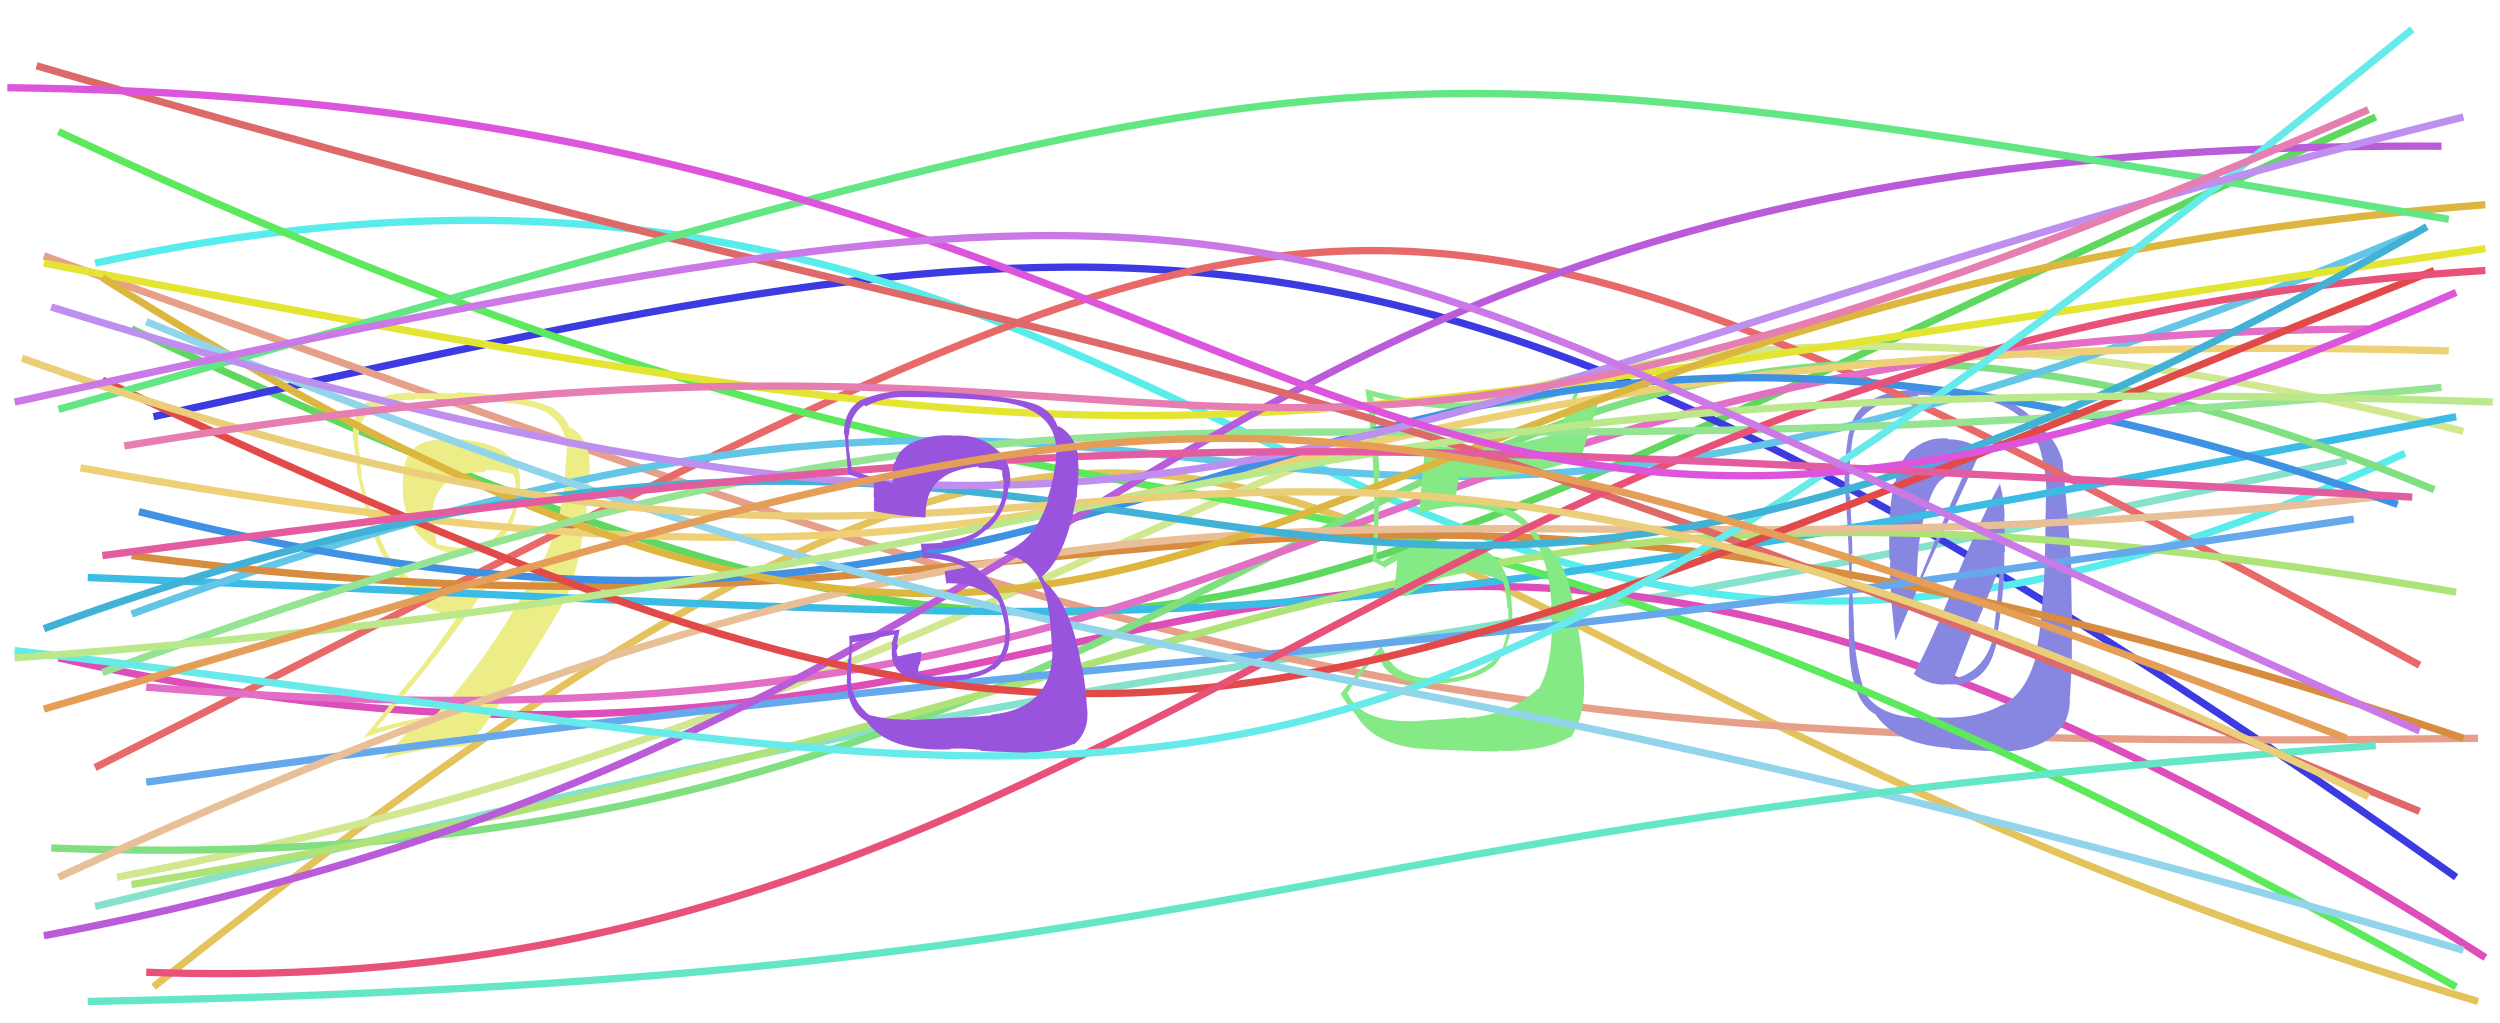<svg xmlns="http://www.w3.org/2000/svg" width="342" height="140" viewBox="0,0,342,140"><path d="M18 45 C160 111,166 87,325 16" stroke="#5ed85e" fill="none"/><path d="M13 124 C182 83,151 99,321 63" stroke="#87e2cb" fill="none"/><path d="M21 57 C157 27,191 17,336 120" stroke="#3b3be1" fill="none"/><path d="M21 135 C183 6,161 84,339 137" stroke="#e4c25c" fill="none"/><path d="M16 120 C179 89,181 20,337 59" stroke="#d2e890" fill="none"/><path d="M6 35 C165 92,191 103,339 101" stroke="#e6a089" fill="none"/><path d="M8 90 C162 125,173 24,340 131" stroke="#de4eba" fill="none"/><path d="M13 36 C172 2,183 130,329 62" stroke="#59ecec" fill="none"/><path fill="#eded87" d="M62.74 60.07L62.79 60.12L59.71 60.16L59.74 60.18Q55.68 60.51 55.25 64.25L55.13 64.13L55.23 64.23Q55.05 65.53 55.12 67.37L55.10 67.35L55.10 67.35Q55.28 71.07 57.61 73.54L57.51 73.44L57.50 73.42Q59.86 75.93 63.39 75.65L63.33 75.58L63.47 75.72Q67.21 75.36 68.62 73.66L68.57 73.61L68.61 73.66Q70.53 71.89 71.02 67.72L71.02 67.72L71.03 67.73Q71.70 63.73 69.36 62.17L69.37 62.17L69.29 62.10Q67.65 60.60 62.70 60.04ZM73.84 77.12L74.02 77.29L71.45 81.37L71.48 81.39Q66.50 90.35 59.50 97.91L59.51 97.92L59.60 98.01Q56.46 98.19 51.44 99.67L51.40 99.63L51.43 99.67Q61.42 88.10 67.29 79.19L67.20 79.10L67.19 79.09Q65.25 80.26 62.21 80.40L62.22 80.41L62.23 80.42Q56.69 80.75 53.86 77.08L53.90 77.11L53.83 77.04Q51.60 74.10 49.55 65.61L49.53 65.59L49.47 65.54Q49.51 64.73 49.22 62.99L49.29 63.07L49.35 63.12Q49.02 61.34 49.02 60.49L49.07 60.54L48.98 60.46Q49.03 57.18 51.01 56.05L50.93 55.97L50.95 55.99Q53.32 54.68 56.78 54.68L56.76 54.66L56.64 54.54Q62.69 54.65 62.69 54.65L62.62 54.58L62.58 54.54Q66.65 54.65 68.98 55.00L68.99 55.01L69.08 55.10Q72.86 55.42 74.56 56.34L74.66 56.44L74.55 56.33Q77.18 57.83 77.54 61.08L77.58 61.13L77.57 61.12Q77.55 61.52 77.19 66.47L77.09 66.37L77.18 66.46Q76.58 70.52 76.16 72.08L75.97 71.89L76.00 71.92Q75.43 74.67 74.01 77.29ZM77.45 81.64L77.43 81.62L77.48 81.67Q79.29 77.54 80.28 69.56L80.37 69.65L80.21 69.49Q80.75 65.43 80.68 63.80L80.65 63.77L80.65 63.77Q80.71 60.44 78.52 58.75L78.52 58.75L77.89 58.47L77.86 58.44Q77.47 57.13 75.78 55.93L75.71 55.87L75.64 55.79Q71.37 53.92 62.46 53.64L62.53 53.71L62.62 53.80Q60.85 53.80 56.32 53.80L56.32 53.79L56.21 53.69Q53.02 53.75 50.26 55.02L50.32 55.08L50.22 54.97Q48.12 56.48 48.26 59.88L48.24 59.85L48.28 59.89Q48.60 61.56 48.95 65.31L48.91 65.26L49.05 65.40Q50.07 70.17 50.56 71.72L50.66 71.82L50.66 71.82Q51.60 75.16 53.37 77.57L53.38 77.58L53.44 77.64Q54.01 78.36 54.72 79.06L54.70 79.04L54.65 78.99Q55.20 79.90 56.40 81.59L56.32 81.51L56.35 81.54Q59.02 83.99 62.62 84.35L62.70 84.42L62.60 84.33Q59.18 89.39 56.28 92.93L56.24 92.88L49.59 101.08L49.50 100.99Q53.65 99.56 56.69 98.92L56.66 98.89L56.75 98.98Q55.35 100.62 52.45 103.80L52.40 103.75L52.47 103.82Q58.23 102.16 64.03 102.09L63.93 101.99L63.95 102.01Q68.28 97.22 76.34 83.78L76.28 83.72L76.26 83.85L76.31 83.90Q76.91 82.66 77.55 81.74ZM66.29 64.47L66.36 64.55L66.24 64.42Q67.37 64.21 68.22 64.42L68.36 64.56L68.27 64.47Q69.45 64.66 70.16 64.87L70.20 64.92L70.27 64.99Q70.44 65.66 70.58 66.43L70.62 66.47L70.53 66.38Q70.59 67.07 70.38 67.78L70.53 67.93L70.46 67.86Q70.33 70.98 68.13 73.03L68.20 73.10L68.13 73.03Q66.53 75.10 63.49 75.03L63.40 74.94L63.40 74.94Q62.72 75.04 59.89 74.48L59.89 74.47L59.73 74.31Q59.46 72.84 59.46 71.50L59.36 71.40L59.42 71.46Q59.16 70.85 59.16 70.42L59.30 70.56L59.17 70.44Q59.14 66.30 63.38 64.81L63.39 64.83L63.41 64.85Q64.85 64.58 66.40 64.58Z"/><path fill="#8787e2" d="M261.75 92.17L261.72 92.13L261.68 92.10Q263.91 93.90 266.52 93.61L266.35 93.44L266.53 93.62Q271.97 93.97 273.17 87.75L273.09 87.67L273.07 87.65Q274.20 81.78 274.20 75.48L274.28 75.57L274.19 70.67L274.24 70.72Q274.18 68.32 273.54 65.99L273.54 65.99L273.65 66.10Q271.25 70.28 267.58 79.12L267.73 79.27L267.68 79.21Q264.06 88.11 261.80 92.21ZM271.08 61.55L271.07 61.54L270.97 61.44Q268.98 60.09 266.51 60.09L266.39 59.97L266.40 59.98Q263.71 59.76 261.66 61.46L261.58 61.38L261.58 61.38Q259.66 63.21 259.30 65.96L259.30 65.96L259.15 65.81Q258.59 68.43 258.52 71.19L258.55 71.22L258.44 71.11Q258.45 71.12 258.45 76.43L258.57 76.54L258.58 76.55Q258.45 80.80 259.30 87.52L259.31 87.53L259.34 87.56Q262.93 78.78 271.06 61.53ZM273.85 96.34L274.04 96.54L273.91 96.41Q270.73 98.18 266.42 98.18L266.43 98.19L263.27 98.07L263.44 98.24Q257.39 98.20 255.27 95.01L255.22 94.97L255.18 94.92Q253.74 90.94 253.60 85.50L253.53 85.43L253.64 85.54Q253.41 82.13 253.27 75.70L253.34 75.77L253.41 75.84Q253.39 73.62 253.11 67.97L252.92 67.78L252.99 67.86Q252.87 63.64 253.44 59.96L253.53 60.05L253.44 59.96Q254.45 54.61 262.51 54.19L262.40 54.07L262.32 54.00Q263.90 54.09 266.37 54.16L266.33 54.11L266.26 54.04Q276.76 54.29 278.74 60.72L278.77 60.76L278.91 60.90Q280.01 64.40 279.94 67.87L279.97 67.89L279.89 67.82Q279.76 77.09 279.62 79.35L279.51 79.24L279.63 79.36Q279.18 86.34 278.62 88.74L278.64 88.77L278.74 88.87Q277.49 94.62 273.96 96.46ZM283.16 96.04L283.05 95.93L283.12 96.01Q283.50 90.80 283.43 87.48L283.50 87.55L283.33 78.96L283.43 79.06Q283.15 73.33 282.16 63.08L282.16 63.09L282.19 63.12Q281.14 59.66 278.73 58.24L278.72 58.23L278.84 58.35Q276.01 53.68 266.39 53.40L266.31 53.31L266.25 53.25Q264.59 53.15 262.11 53.22L262.24 53.35L262.20 53.31Q253.85 53.52 252.94 59.31L252.95 59.32L252.90 59.28Q252.17 63.57 252.38 67.46L252.40 67.47L252.45 67.52Q253.06 75.63 252.99 81.85L253.02 81.88L252.92 81.79Q252.87 88.66 253.08 90.57L253.11 90.60L253.11 90.60Q253.70 96.20 256.52 97.69L256.66 97.82L256.60 97.77Q259.33 101.84 266.76 102.33L266.81 102.39L266.86 102.44Q273.50 102.86 274.70 102.79L274.71 102.79L274.71 102.79Q279.89 102.39 282.01 99.42L282.07 99.48L282.05 99.46Q283.01 98.23 283.16 96.04ZM267.07 92.75L267.16 92.84L267.25 92.92Q268.34 90.06 270.32 85.04L270.48 85.20L273.67 77.36L273.59 77.28Q273.46 80.26 272.75 86.48L272.90 86.63L272.85 86.58Q271.65 91.95 267.19 92.87ZM263.41 69.93L263.47 69.99L263.47 69.99Q264.32 66.67 265.59 65.61L265.58 65.59L265.62 65.64Q266.40 64.79 268.80 64.43L268.94 64.57L268.83 64.46Q265.73 71.33 262.27 79.96L262.21 79.90L262.26 79.95Q262.12 74.79 263.39 69.91Z"/><path d="M13 105 C184 19,179 8,331 91" stroke="#e76969" fill="none"/><path d="M12 79 C168 85,158 91,336 57" stroke="#3cbbe5" fill="none"/><path d="M8 18 C170 94,161 37,336 135" stroke="#5ce95c" fill="none"/><path d="M7 116 C185 123,189 7,333 67" stroke="#80df80" fill="none"/><path d="M18 84 C182 24,152 106,330 32" stroke="#63c6e7" fill="none"/><path d="M20 94 C181 107,177 46,324 45" stroke="#e26ec5" fill="none"/><path d="M18 76 C154 94,171 45,337 101" stroke="#d78c40" fill="none"/><path d="M18 121 C183 94,189 56,336 81" stroke="#ade377" fill="none"/><path fill="#85e985" d="M193.72 98.61L193.72 98.61L193.76 98.64Q186.10 98.97 184.26 94.66L184.31 94.71L184.35 94.75Q185.60 92.82 188.50 89.50L188.58 89.57L188.65 89.65Q189.47 93.29 195.05 93.51L195.10 93.55L195.07 93.53Q201.29 93.59 204.33 91.11L204.42 91.20L204.34 91.13Q207.01 88.22 206.87 83.20L206.88 83.20L206.82 83.14Q206.63 73.83 197.72 74.25L197.63 74.17L197.73 74.27Q192.42 74.46 189.16 76.80L189.19 76.82L188.59 76.51L188.19 76.25L188.28 76.33Q188.78 70.34 188.57 65.25L188.61 65.29L188.73 65.41Q188.55 60.55 187.91 54.40L187.71 54.21L187.72 54.22Q194.68 56.16 201.75 55.94L201.65 55.85L201.63 55.82Q208.80 55.78 215.44 53.45L215.45 53.45L214.42 56.31L214.36 56.25Q213.82 57.69 213.47 59.25L213.45 59.23L213.36 59.14Q207.68 61.16 200.47 61.16L200.44 61.14L200.42 61.12Q197.77 61.15 195.01 60.87L195.03 60.89L195.03 60.89Q194.80 62.07 194.16 70.34L194.13 70.31L194.14 70.32Q195.74 69.52 199.56 69.24L199.49 69.17L199.59 69.27Q206.40 69.57 209.08 72.68L209.23 72.82L209.09 72.69Q211.76 75.64 212.26 82.78L212.11 82.64L212.16 82.68Q212.73 90.54 210.47 94.28L210.40 94.21L210.38 94.20Q206.70 97.80 200.55 98.22L200.60 98.27L200.45 98.12Q198.69 98.35 193.74 98.63ZM204.94 102.83L204.95 102.84L204.83 102.72Q211.21 102.88 214.75 100.83L214.88 100.96L214.86 100.94Q216.70 98.11 216.70 94.22L216.65 94.18L216.73 94.25Q216.60 88.40 214.84 80.77L214.86 80.79L214.85 80.78Q214.17 77.56 211.91 74.94L212.01 75.04L212.04 75.14L211.63 74.59L210.97 74.21L210.86 74.11Q210.41 72.87 209.20 71.60L209.13 71.52L209.17 71.63L209.10 71.57Q206.38 68.56 199.52 68.56L199.44 68.48L198.99 68.53L198.97 68.50Q199.22 67.55 199.57 65.50L199.47 65.40L199.39 65.32Q208.76 65.64 216.26 62.60L216.16 62.51L216.32 62.66Q217.00 59.96 218.77 54.72L218.77 54.72L214.91 56.52L214.81 56.42Q215.63 54.41 216.55 52.29L216.60 52.34L216.54 52.28Q209.34 54.91 201.70 55.05L201.75 55.09L201.71 55.06Q194.07 55.27 186.72 53.21L186.79 53.29L186.80 53.30Q188.00 61.42 188.00 69.63L187.95 69.57L187.96 69.58Q187.99 73.15 187.78 76.69L187.77 76.68L187.89 76.80Q188.21 76.97 189.27 77.54L189.45 77.72L189.41 77.68Q190.03 77.24 191.23 76.60L191.24 76.61L191.14 76.51Q191.11 77.96 190.68 80.79L190.70 80.81L190.74 80.85Q191.45 81.13 192.22 81.55L192.18 81.51L192.28 81.61Q197.34 78.26 200.81 78.26L200.89 78.34L200.79 78.24Q203.41 78.39 205.60 79.59L205.52 79.51L205.62 79.61Q206.14 81.40 206.21 83.17L206.34 83.30L206.35 83.31Q206.48 88.11 204.57 90.16L204.44 90.02L204.54 90.13Q202.01 92.41 197.84 92.83L197.76 92.74L197.87 92.85Q195.94 92.83 194.66 92.69L194.73 92.75L194.75 92.78Q193.14 92.51 191.73 91.87L191.72 91.87L191.71 91.51L191.56 91.78L191.45 91.67Q189.95 90.74 188.96 88.26L189.05 88.35L189.02 88.32Q186.53 90.92 183.42 94.88L183.41 94.87L183.34 94.80Q183.99 96.08 185.54 97.85L185.50 97.81L185.54 97.84Q187.59 101.31 192.82 102.23L192.68 102.09L192.86 102.27Q194.95 102.60 204.92 102.81Z"/><path d="M11 64 C176 94,153 43,335 48" stroke="#eed076" fill="none"/><path d="M6 36 C169 67,153 61,340 34" stroke="#e4e433" fill="none"/><path d="M20 107 C171 86,170 94,322 71" stroke="#65a8eb" fill="none"/><path d="M8 120 C162 49,188 83,325 68" stroke="#e8bf96" fill="none"/><path d="M19 70 C169 108,174 15,328 69" stroke="#3f91e3" fill="none"/><path d="M14 38 C166 134,161 42,340 28" stroke="#ddb640" fill="none"/><path d="M14 92 C156 40,158 70,334 53" stroke="#94e494" fill="none"/><path d="M6 128 C161 99,154 19,334 20" stroke="#ba5cda" fill="none"/><path d="M5 9 C162 55,153 37,331 111" stroke="#dd6969" fill="none"/><path d="M14 52 C152 117,164 105,333 37" stroke="#e24a4a" fill="none"/><path d="M20 133 C152 138,191 46,340 37" stroke="#e95278" fill="none"/><path d="M2 89 C164 108,177 129,330 4" stroke="#66eaea" fill="none"/><path d="M20 44 C162 102,163 79,337 130" stroke="#92d5eb" fill="none"/><path d="M6 86 C168 27,168 126,332 31" stroke="#41b1d6" fill="none"/><path d="M2 90 C166 78,164 49,341 55" stroke="#bae88b" fill="none"/><path d="M8 56 C190 5,175 3,335 30" stroke="#63e784" fill="none"/><path d="M12 137 C174 134,170 113,325 102" stroke="#63e7c6" fill="none"/><path d="M7 42 C168 92,176 56,337 16" stroke="#bf8fef" fill="none"/><path d="M3 49 C159 105,150 24,324 109" stroke="#ebce79" fill="none"/><path d="M17 61 C180 34,154 89,324 15" stroke="#e67eb2" fill="none"/><path d="M14 76 C159 57,174 60,330 68" stroke="#e45ca0" fill="none"/><path d="M1 12 C184 14,179 109,336 40" stroke="#dc55dc" fill="none"/><path fill="#9854dd" d="M124.43 98.44L124.50 98.51L124.38 98.39Q121.80 98.57 118.90 97.80L119.03 97.93L119.00 97.89Q116.67 96.13 116.38 93.09L116.36 93.06L116.49 93.19Q116.26 92.68 116.61 87.80L116.78 87.97L116.68 87.87Q118.58 87.51 122.33 86.80L122.34 86.81L121.95 88.19L122.05 88.28Q121.60 91.59 124.22 92.65L124.13 92.56L124.05 92.48Q125.60 93.19 129.49 93.19L129.42 93.11L129.57 93.27Q132.51 92.95 132.86 92.81L132.77 92.71L132.81 92.75Q134.51 92.48 135.85 91.56L135.78 91.49L135.93 91.63Q138.45 89.77 138.10 85.88L138.09 85.88L138.06 85.85Q137.77 81.38 134.55 78.49L134.59 78.52L134.65 78.58Q131.42 75.67 126.82 75.67L126.69 75.54L126.72 75.14L126.72 75.14Q127.51 75.15 129.13 75.01L129.17 75.05L129.15 75.03Q132.51 74.64 135.06 72.35L135.17 72.46L135.12 72.41Q137.67 70.11 137.95 66.65L138.01 66.71L138.06 66.76Q138.22 66.14 138.22 65.50L138.21 65.49L138.21 65.49Q138.19 62.64 135.64 60.95L135.61 60.91L135.57 60.87Q133.31 59.39 130.34 59.60L130.26 59.52L130.32 59.58Q128.02 59.40 125.75 60.18L125.60 60.03L125.74 60.16Q123.01 61.11 122.45 63.24L122.34 63.12L122.36 63.14Q121.98 64.53 122.12 65.95L122.22 66.05L122.21 66.04Q120.38 65.69 116.56 64.34L116.52 64.31L116.58 64.36Q115.98 61.08 116.05 59.52L116.15 59.62L116.14 59.61Q116.25 56.68 118.23 55.41L118.40 55.59L118.42 55.61Q120.87 54.30 123.84 54.30L123.92 54.39L123.84 54.31Q129.78 54.31 135.65 54.80L135.67 54.82L135.69 54.84Q145.03 55.56 144.47 62.56L144.44 62.53L144.48 62.57Q144.25 65.24 143.33 68.14L143.49 68.30L143.45 68.26Q141.69 73.92 137.31 75.62L137.33 75.64L137.43 75.74Q142.24 76.66 143.37 82.89L143.43 82.95L143.35 82.87Q143.75 84.96 143.89 88.70L143.96 88.77L143.96 88.77Q144.11 96.92 135.56 97.77L135.55 97.76L135.64 97.85Q134.33 98.02 124.50 98.52ZM134.24 102.74L134.12 102.62L134.20 102.71Q135.39 102.83 140.69 102.97L140.62 102.90L140.61 102.89Q143.82 102.99 146.86 101.79L146.87 101.80L146.92 101.84Q149.08 100.04 148.72 96.79L148.65 96.72L148.69 96.76Q148.59 94.40 148.03 91.15L148.00 91.12L147.93 91.05Q146.52 82.64 142.92 79.60L142.98 79.67L142.60 78.94L142.55 78.81L142.57 78.83Q145.82 76.14 147.23 68.01L147.29 68.07L147.32 68.10Q147.30 67.16 147.51 65.39L147.52 65.40L147.50 65.38Q147.59 63.91 147.45 62.64L147.53 62.72L147.54 62.74Q147.16 59.53 144.76 58.26L144.83 58.33L144.71 58.35L144.66 58.30Q144.04 56.40 141.91 55.41L142.04 55.53L141.92 55.42Q139.20 54.25 129.65 53.68L129.68 53.71L129.69 53.72Q126.45 53.45 123.48 53.45L123.56 53.53L123.50 53.47Q120.60 53.54 117.77 54.74L117.71 54.68L117.76 54.73Q115.45 56.09 115.45 59.34L115.44 59.34L115.51 59.41Q115.52 58.64 116.02 64.87L116.06 64.91L116.03 64.88Q116.62 65.04 119.66 66.17L119.55 66.06L119.54 66.06Q119.58 67.08 119.51 68.00L119.47 67.97L119.60 68.09Q119.50 68.91 119.57 69.90L119.51 69.84L119.58 69.92Q122.87 70.59 126.62 70.80L126.63 70.81L126.61 70.79Q126.57 67.15 128.62 65.59L128.53 65.50L128.64 65.61Q130.03 64.25 133.78 63.82L133.95 64.00L133.96 64.00Q136.07 63.99 137.13 64.35L136.96 64.18L137.06 64.27Q137.05 64.41 137.12 64.62L137.11 64.61L137.11 64.96L137.32 66.02L137.37 66.06Q137.32 66.37 137.24 66.65L137.40 66.80L137.28 66.68Q137.18 69.91 134.35 72.10L134.29 72.03L134.42 72.17Q132.58 73.73 128.84 74.08L128.90 74.14L128.97 74.21Q127.51 74.38 125.89 74.38L125.96 74.45L126.00 74.50Q125.99 75.05 126.28 76.33L126.38 76.43L126.30 76.34Q129.56 76.36 132.25 77.70L132.22 77.67L132.00 77.66L129.22 78.14L129.23 78.14Q129.27 78.75 129.48 79.88L129.48 79.88L129.39 79.80Q133.34 79.64 136.52 82.12L136.59 82.18L136.49 82.08Q136.98 82.85 137.54 85.89L137.50 85.85L137.50 85.86Q137.92 91.36 132.48 92.14L132.52 92.19L132.55 92.22Q128.58 92.63 127.52 92.56L127.47 92.50L127.44 92.48Q126.57 92.25 125.58 92.10L125.61 92.13L125.64 91.31L125.92 90.54L125.98 89.82L126.05 89.25L125.96 89.16Q124.32 89.43 122.84 89.79L122.75 89.69L122.79 89.74Q122.62 89.22 122.62 88.86L122.67 88.91L122.69 88.93Q122.84 88.65 122.84 88.23L122.75 88.14L122.70 88.09Q122.81 87.35 123.09 86.01L123.19 86.11L123.23 86.14Q119.58 86.39 116.12 87.02L116.22 87.12L116.17 87.07Q116.29 88.12 116.08 90.20L115.90 90.02L116.00 90.12Q115.84 92.26 115.84 93.39L115.86 93.41L115.85 93.40Q116.00 97.23 118.55 98.65L118.55 98.65L118.46 98.55Q121.28 102.86 130.04 102.51L129.98 102.44L129.98 102.44Q131.26 102.30 134.08 102.59Z"/><path d="M6 97 C161 52,168 42,321 101" stroke="#e49e57" fill="none"/><path d="M2 55 C189 14,168 28,331 100" stroke="#cb79e6" fill="none"/></svg>